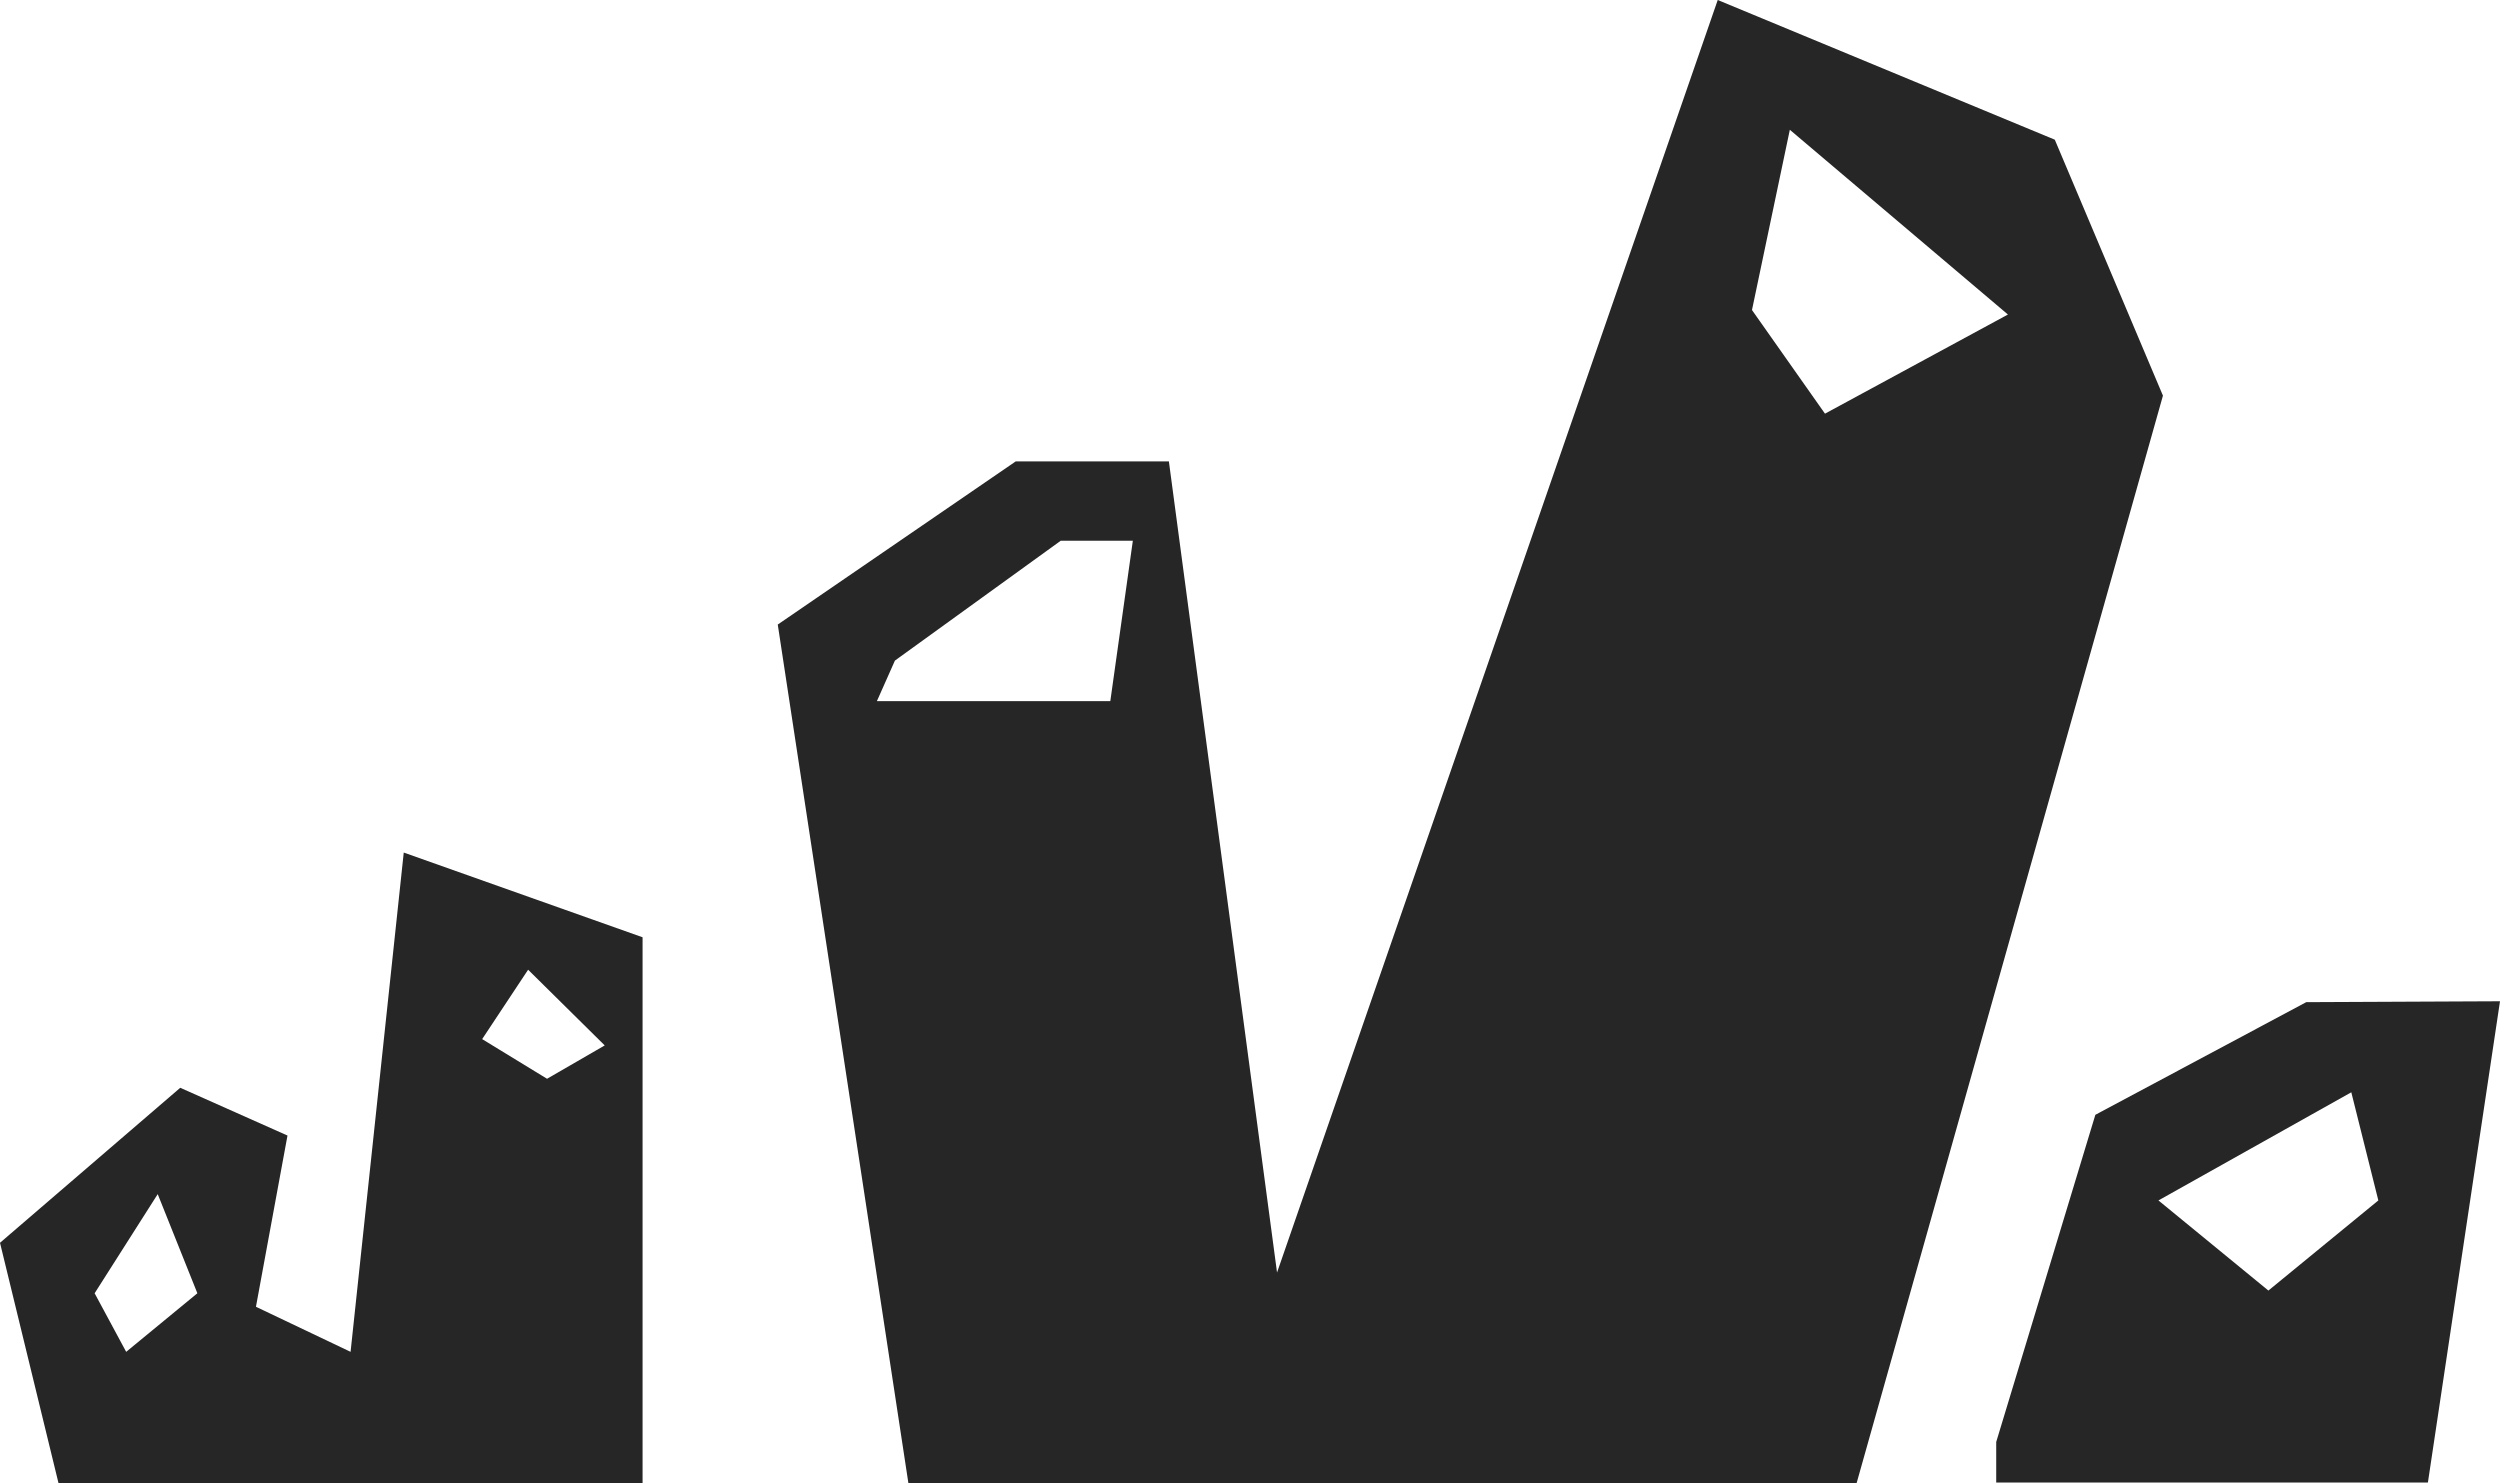<svg xmlns="http://www.w3.org/2000/svg" viewBox="0 0 27.74 16.46"><defs><style>.cls-1{fill:#272626;}</style></defs><g id="Layer_2" data-name="Layer 2"><g id="Layer_1-2" data-name="Layer 1"><path class="cls-1" d="M22.8,1.55,19.06,0,14.17,14.12l-1.2-9h-1.7L8.63,6.93l1.45,9.53H20.6L24,4.39ZM12.32,7.78H9.73l.2-.45L11.77,6h.8Zm7.93-3.19-.81-1.15.42-2,2.42,2.05Z"/><path class="cls-1" d="M25.59,11.12l-2.34,1.25L22.15,16v.45h4.79l.8-5.34Zm-.42,3.2-1.22-1,2.14-1.2.3,1.2Z"/><path class="cls-1" d="M3.89,15l-1.05-.5.35-1.9L2,12.07,0,13.79l.65,2.67H7.13V10.4L4.48,9.46ZM1.4,15l-.35-.65.7-1.1.44,1.1Zm5.31-3.4-.64.37-.72-.44.51-.77Z"/></g></g></svg>